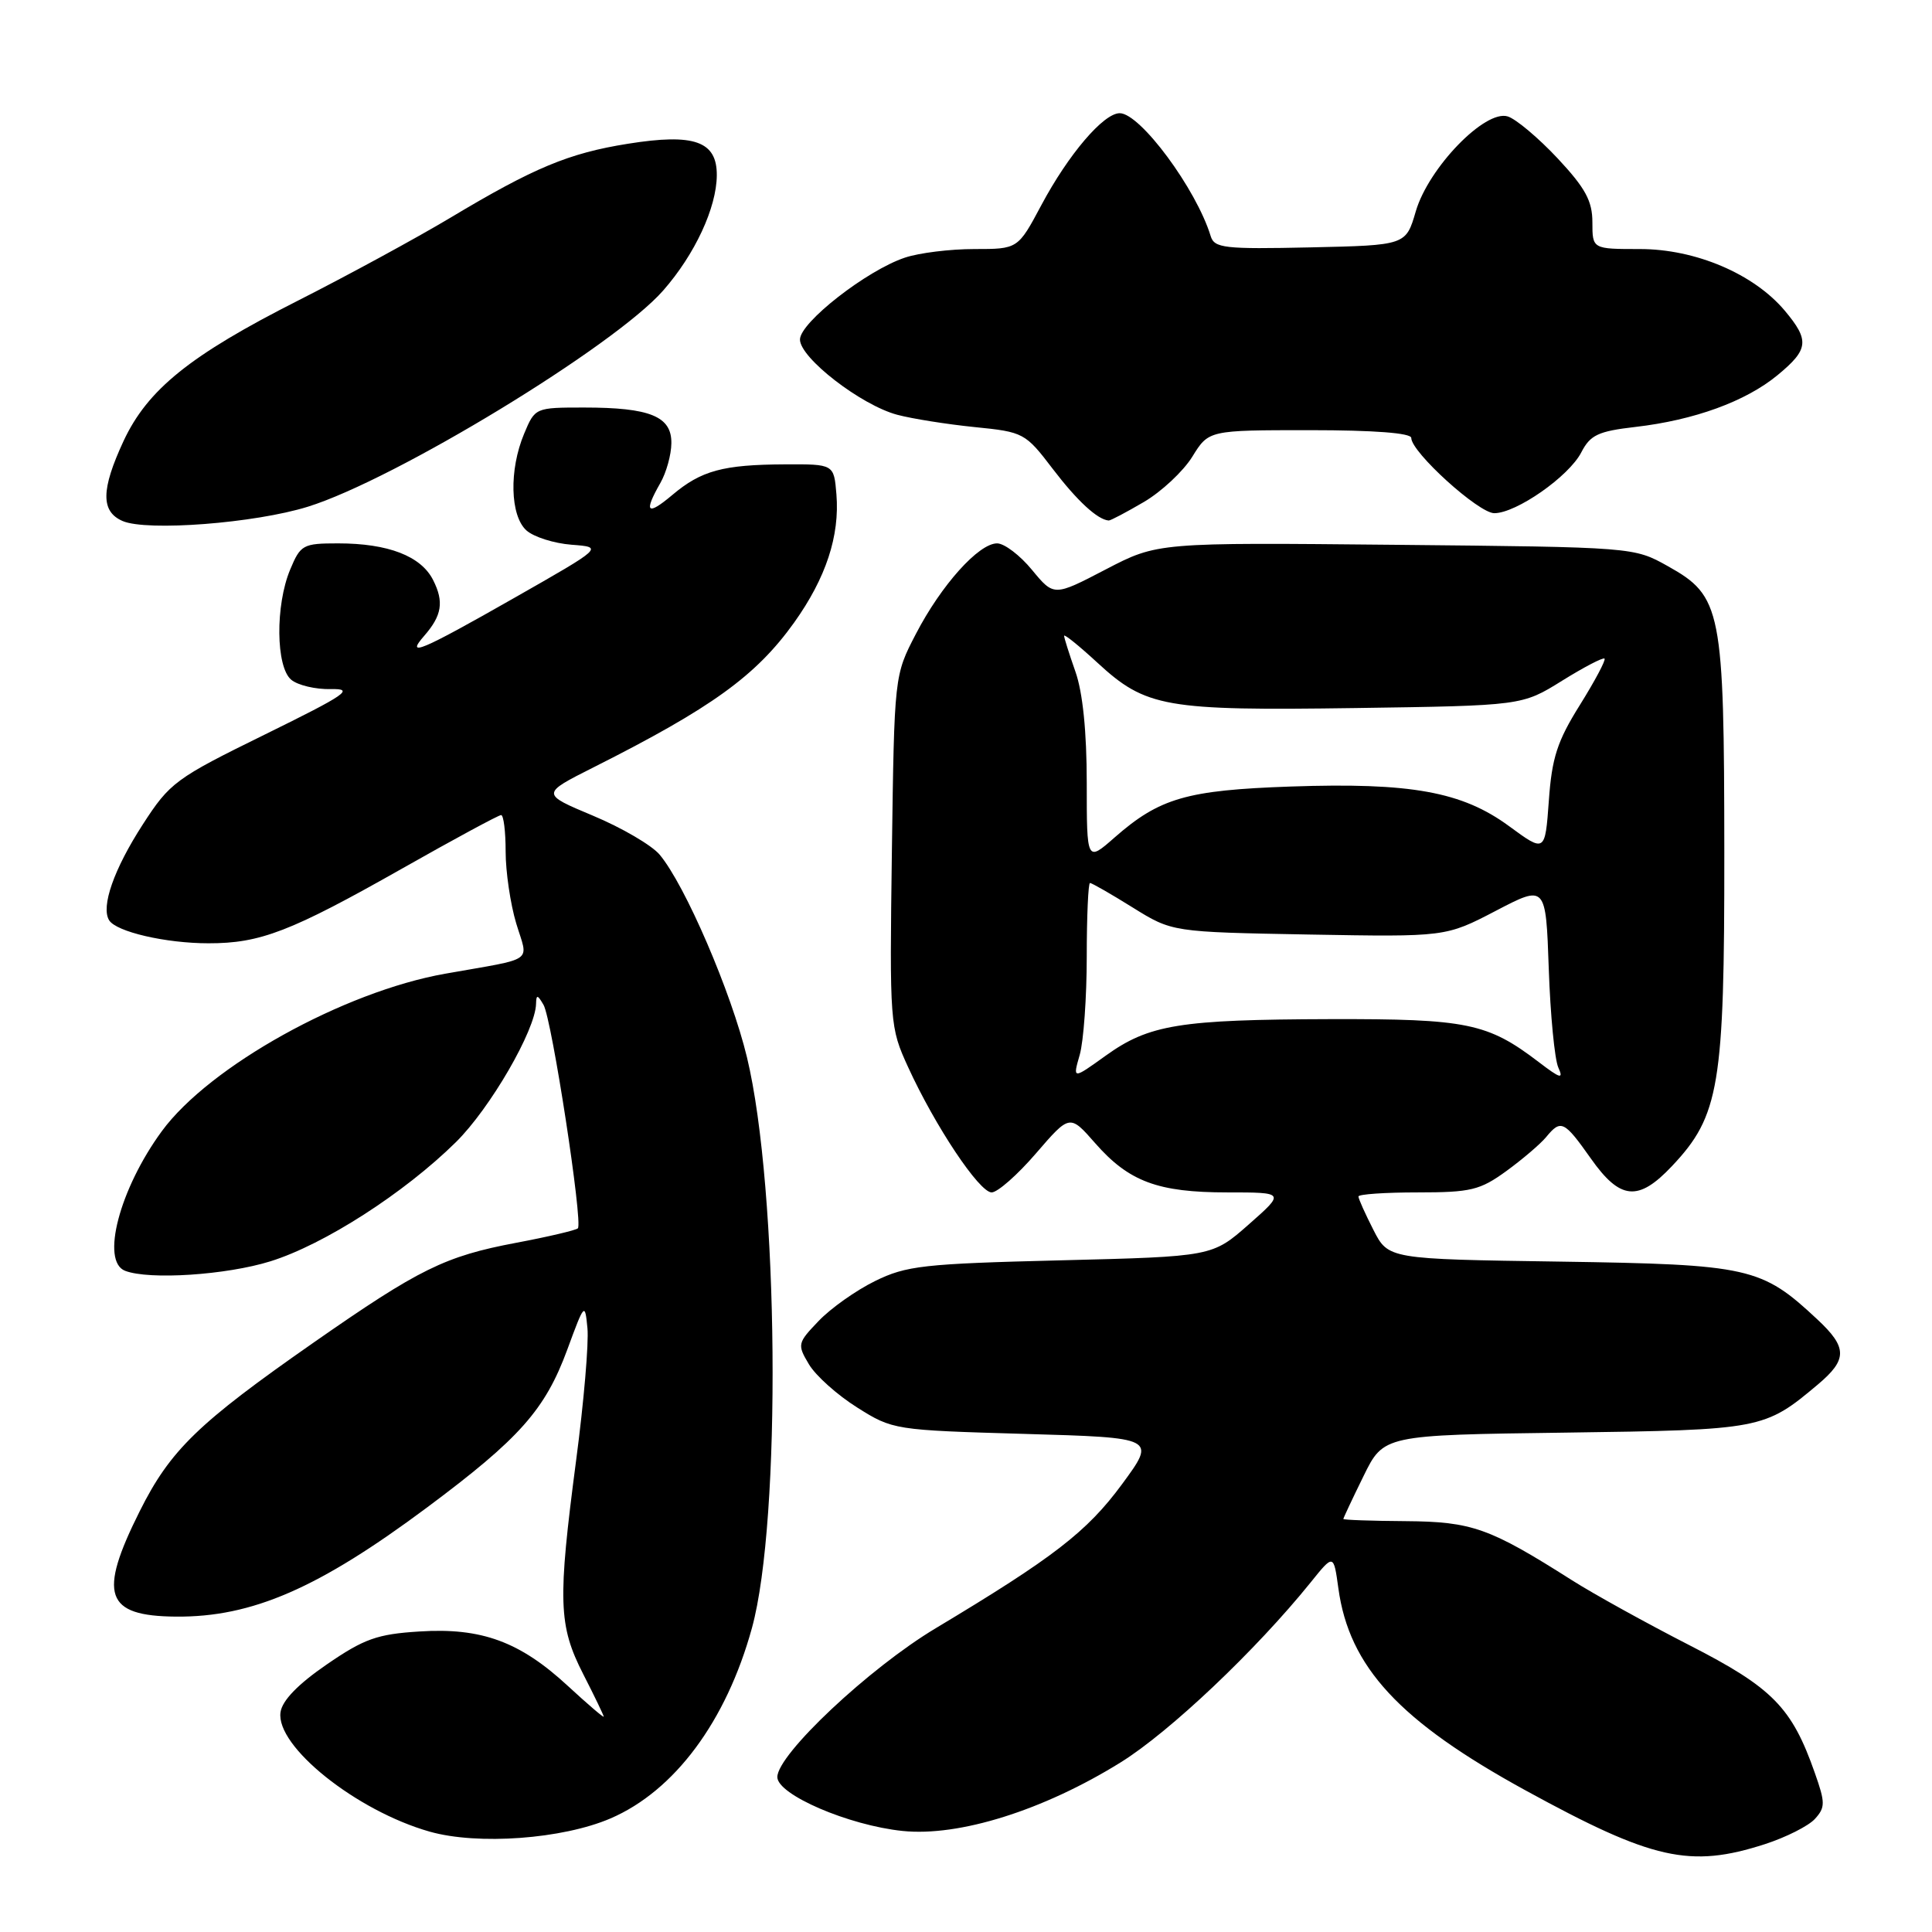 <?xml version="1.0" encoding="UTF-8" standalone="no"?>
<!DOCTYPE svg PUBLIC "-//W3C//DTD SVG 1.1//EN" "http://www.w3.org/Graphics/SVG/1.1/DTD/svg11.dtd" >
<svg xmlns="http://www.w3.org/2000/svg" xmlns:xlink="http://www.w3.org/1999/xlink" version="1.1" viewBox="0 0 256 256">
 <g >
 <path fill="currentColor"
d=" M 233.86 244.36 C 236.66 243.45 239.64 241.95 240.49 241.01 C 241.87 239.49 241.87 238.87 240.47 234.91 C 237.42 226.22 234.87 223.63 223.82 217.98 C 218.14 215.07 211.16 211.21 208.31 209.40 C 197.36 202.45 195.07 201.63 186.25 201.56 C 181.72 201.53 178.00 201.40 178.00 201.27 C 178.00 201.15 179.20 198.59 180.67 195.60 C 183.34 190.15 183.34 190.15 207.42 189.83 C 233.43 189.47 233.80 189.40 240.88 183.45 C 244.81 180.14 244.80 178.55 240.81 174.83 C 233.40 167.90 231.82 167.55 206.73 167.17 C 183.96 166.84 183.96 166.84 181.98 162.96 C 180.89 160.82 180.00 158.84 180.00 158.54 C 180.00 158.24 183.53 158.00 187.85 158.00 C 194.89 158.00 196.10 157.71 199.60 155.17 C 201.74 153.61 204.12 151.58 204.87 150.67 C 206.83 148.29 207.25 148.49 210.79 153.50 C 214.68 159.02 217.08 159.25 221.54 154.52 C 227.84 147.85 228.50 143.86 228.48 113.00 C 228.46 80.71 228.12 79.00 221.00 75.02 C 216.50 72.50 216.50 72.50 184.94 72.19 C 153.38 71.88 153.38 71.88 146.52 75.45 C 139.65 79.03 139.65 79.03 136.75 75.52 C 135.16 73.58 133.08 72.00 132.12 72.00 C 129.68 72.00 124.71 77.54 121.36 84.00 C 118.50 89.50 118.50 89.50 118.18 112.76 C 117.87 135.66 117.91 136.11 120.32 141.38 C 123.90 149.21 129.76 158.00 131.40 158.00 C 132.18 158.00 134.83 155.67 137.28 152.82 C 141.75 147.64 141.75 147.64 145.11 151.47 C 149.58 156.57 153.42 158.00 162.61 158.00 C 170.28 158.00 170.28 158.00 165.46 162.25 C 160.63 166.50 160.63 166.50 140.57 167.00 C 122.36 167.45 120.08 167.71 115.94 169.75 C 113.43 170.98 110.07 173.36 108.48 175.03 C 105.67 177.96 105.62 178.15 107.19 180.78 C 108.08 182.28 110.95 184.85 113.58 186.50 C 118.29 189.47 118.51 189.50 135.78 190.00 C 153.21 190.50 153.21 190.50 148.67 196.67 C 144.02 202.98 139.61 206.38 123.97 215.76 C 115.17 221.03 103.00 232.47 103.00 235.47 C 103.00 237.80 112.44 241.87 119.59 242.61 C 127.09 243.39 138.28 239.87 148.50 233.52 C 155.00 229.48 166.42 218.66 173.65 209.70 C 176.71 205.89 176.71 205.89 177.34 210.45 C 178.77 220.89 185.44 228.09 202.15 237.24 C 218.99 246.46 223.93 247.56 233.86 244.36 Z  M 80.90 240.95 C 89.38 237.30 96.23 228.08 99.63 215.74 C 103.57 201.45 103.19 157.59 98.98 140.11 C 96.90 131.47 90.77 117.24 87.40 113.24 C 86.36 112.00 82.39 109.68 78.59 108.09 C 71.67 105.19 71.67 105.19 78.66 101.67 C 94.29 93.80 100.18 89.55 105.23 82.49 C 109.44 76.59 111.28 71.01 110.83 65.50 C 110.50 61.50 110.50 61.50 104.00 61.53 C 95.79 61.57 92.92 62.35 89.08 65.59 C 85.74 68.40 85.26 67.92 87.50 64.00 C 88.29 62.62 88.95 60.25 88.96 58.73 C 89.01 55.17 86.13 54.00 77.38 54.00 C 70.93 54.00 70.89 54.02 69.45 57.47 C 67.44 62.27 67.59 68.32 69.75 70.28 C 70.72 71.15 73.41 72.00 75.73 72.18 C 79.96 72.50 79.96 72.50 68.10 79.25 C 55.70 86.31 53.68 87.15 56.21 84.25 C 58.56 81.56 58.85 79.74 57.39 76.86 C 55.79 73.68 51.43 72.00 44.80 72.00 C 40.15 72.00 39.82 72.18 38.45 75.47 C 36.47 80.20 36.55 88.38 38.59 90.07 C 39.46 90.80 41.82 91.36 43.84 91.31 C 47.03 91.24 45.91 92.01 35.09 97.33 C 23.25 103.14 22.51 103.69 18.91 109.26 C 15.09 115.17 13.35 120.14 14.46 121.94 C 15.41 123.47 21.96 124.99 27.62 124.99 C 34.49 125.00 38.51 123.45 53.28 115.09 C 60.16 111.19 66.07 108.00 66.40 108.00 C 66.73 108.00 67.00 110.18 67.00 112.84 C 67.00 115.50 67.63 119.78 68.40 122.35 C 70.00 127.66 71.12 126.87 59.00 129.02 C 45.53 131.40 27.74 141.29 21.44 149.89 C 15.84 157.53 13.32 167.14 16.58 168.39 C 19.78 169.62 29.99 168.95 35.83 167.13 C 42.93 164.92 53.55 158.10 60.41 151.34 C 64.95 146.86 70.96 136.49 71.03 133.00 C 71.06 131.76 71.23 131.79 72.02 133.15 C 73.12 135.02 77.27 162.06 76.57 162.76 C 76.32 163.01 72.63 163.88 68.38 164.68 C 58.96 166.46 55.56 168.13 41.58 177.88 C 26.24 188.58 22.57 192.13 18.51 200.25 C 12.97 211.32 13.94 214.13 23.30 214.21 C 33.39 214.30 42.20 210.47 56.61 199.73 C 68.86 190.60 72.23 186.81 75.18 178.80 C 77.45 172.63 77.51 172.57 77.84 176.00 C 78.03 177.93 77.36 185.80 76.34 193.50 C 73.89 212.19 73.99 215.38 77.28 221.83 C 78.78 224.76 80.00 227.30 80.00 227.47 C 80.00 227.64 77.86 225.81 75.25 223.40 C 68.89 217.52 63.80 215.65 55.57 216.18 C 49.97 216.53 48.24 217.15 43.28 220.56 C 39.48 223.17 37.39 225.33 37.17 226.88 C 36.52 231.39 47.21 239.94 56.93 242.70 C 63.31 244.51 74.53 243.69 80.90 240.95 Z  M 40.80 67.14 C 52.36 63.54 81.44 45.85 87.88 38.49 C 92.08 33.70 94.95 27.53 94.98 23.23 C 95.01 18.71 92.00 17.64 83.19 19.05 C 75.35 20.30 70.75 22.22 59.68 28.85 C 55.18 31.54 46.08 36.49 39.47 39.84 C 25.17 47.08 19.56 51.61 16.37 58.44 C 13.38 64.88 13.34 67.78 16.25 69.04 C 19.48 70.43 33.78 69.33 40.80 67.14 Z  M 151.58 66.51 C 153.91 65.14 156.80 62.44 157.99 60.51 C 160.16 57.00 160.16 57.00 173.58 57.00 C 182.09 57.00 187.00 57.38 187.00 58.03 C 187.00 59.91 195.92 68.00 198.00 68.00 C 200.91 68.00 207.88 63.14 209.53 59.94 C 210.72 57.63 211.77 57.14 216.71 56.57 C 224.50 55.67 231.31 53.19 235.52 49.72 C 239.67 46.30 239.80 45.11 236.48 41.15 C 232.37 36.28 224.66 33.00 217.30 33.00 C 211.00 33.00 211.00 33.00 211.00 29.46 C 211.00 26.63 210.08 24.93 206.40 20.99 C 203.86 18.28 200.89 15.78 199.79 15.43 C 196.79 14.48 189.29 22.23 187.60 28.00 C 186.29 32.50 186.29 32.50 173.63 32.78 C 162.21 33.03 160.91 32.88 160.42 31.28 C 158.51 25.03 151.08 15.00 148.37 15.00 C 146.22 15.00 141.57 20.46 137.99 27.17 C 134.88 33.00 134.88 33.00 129.09 33.00 C 125.90 33.00 121.77 33.51 119.90 34.14 C 114.84 35.83 106.00 42.73 106.00 44.99 C 106.00 47.43 114.09 53.68 118.89 54.96 C 120.88 55.49 125.49 56.22 129.14 56.59 C 135.64 57.24 135.86 57.36 139.51 62.15 C 142.74 66.38 145.43 68.86 146.91 68.97 C 147.14 68.99 149.24 67.88 151.58 66.51 Z  M 143.07 139.77 C 143.58 137.98 144.00 132.12 144.00 126.76 C 144.00 121.39 144.20 117.00 144.43 117.00 C 144.67 117.00 147.22 118.46 150.09 120.25 C 155.32 123.50 155.32 123.50 173.44 123.83 C 191.56 124.15 191.56 124.15 198.20 120.69 C 204.83 117.23 204.83 117.23 205.22 128.37 C 205.43 134.49 206.00 140.37 206.48 141.44 C 207.21 143.05 206.77 142.93 203.88 140.72 C 197.10 135.55 194.39 135.00 176.28 135.04 C 156.31 135.10 152.26 135.75 146.50 139.89 C 142.13 143.03 142.13 143.03 143.07 139.77 Z  M 144.00 103.73 C 144.00 96.97 143.47 91.74 142.50 89.00 C 141.68 86.66 141.00 84.52 141.00 84.25 C 141.00 83.97 142.98 85.57 145.40 87.80 C 151.84 93.74 154.36 94.18 179.59 93.82 C 201.68 93.50 201.68 93.50 206.97 90.21 C 209.88 88.40 212.41 87.08 212.61 87.27 C 212.80 87.47 211.33 90.23 209.34 93.42 C 206.35 98.20 205.63 100.40 205.23 106.09 C 204.73 112.97 204.73 112.97 199.96 109.47 C 193.74 104.90 186.95 103.67 171.00 104.22 C 157.24 104.70 153.65 105.74 147.68 110.98 C 144.00 114.21 144.00 114.21 144.00 103.73 Z "/>
</g>
</svg>
